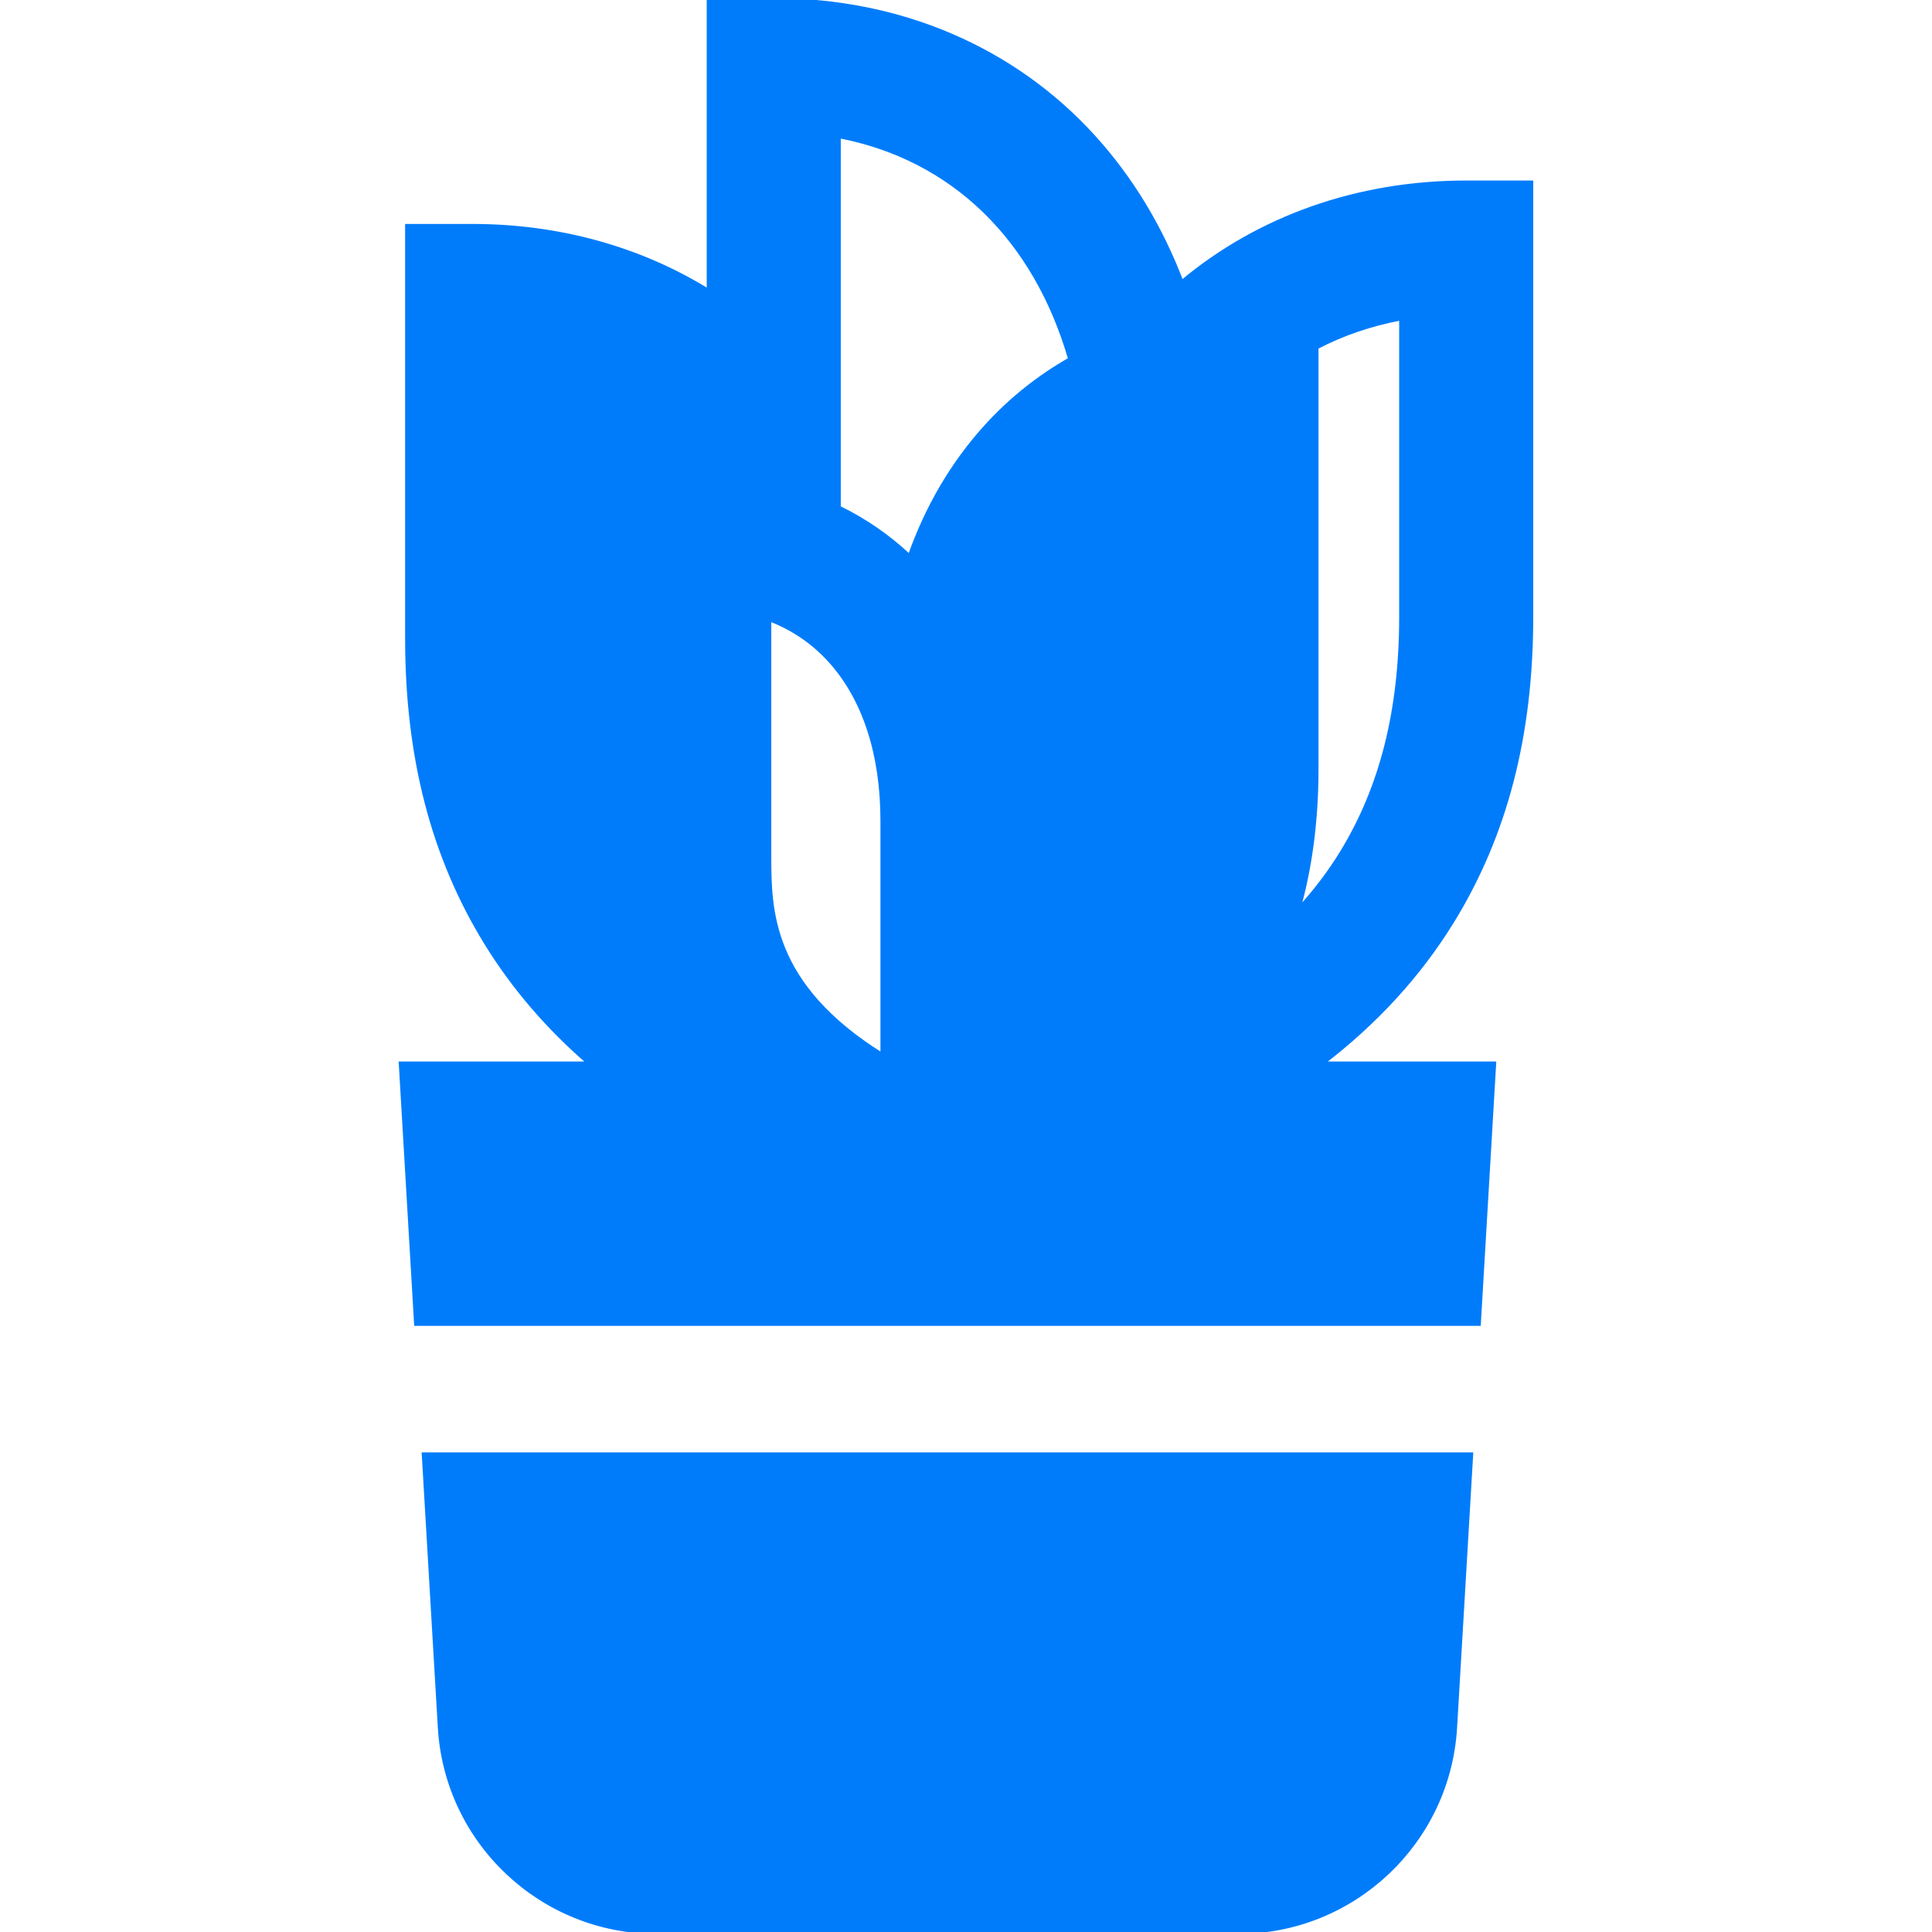 <!DOCTYPE svg PUBLIC "-//W3C//DTD SVG 1.1//EN" "http://www.w3.org/Graphics/SVG/1.1/DTD/svg11.dtd">
<!-- Uploaded to: SVG Repo, www.svgrepo.com, Transformed by: SVG Repo Mixer Tools -->
<svg fill="#007CFB" height="64px" width="64px" version="1.1" id="Layer_1" xmlns="http://www.w3.org/2000/svg" xmlns:xlink="http://www.w3.org/1999/xlink" viewBox="0 0 512 512" xml:space="preserve" stroke="#007CFB">
<g id="SVGRepo_bgCarrier" stroke-width="0"/>
<g id="SVGRepo_tracerCarrier" stroke-linecap="round" stroke-linejoin="round"/>
<g id="SVGRepo_iconCarrier"> <g> <g> <path d="M112.269,385.398l4.261,72.436C118.318,488.208,143.552,512,173.977,512h154.221c30.427,0,55.66-23.793,57.446-54.166 l4.261-72.436H112.269z"/> </g> </g> <g> <g> <path d="M384.88,244.173c14.093-22.901,20.943-49.311,20.943-80.741V48.339H388.56c-28.644,0-54.897,9.291-75.393,26.431 c-5.549-14.573-13.374-27.535-23.37-38.531C268.553,12.871,238.457,0,205.051,0h-17.264v77.098 c-18.181-11.246-39.648-17.25-62.662-17.25h-17.264v109.338c0,31.429,6.851,57.84,20.943,80.741 c7.259,11.795,16.403,22.433,27.369,31.888h-49.997l4.062,69.056h281.7l4.062-69.056h-45.574 C364.594,270.99,376.109,258.423,384.88,244.173z M233.825,279.563c-29.925-18.621-29.924-38.7-29.924-52.831v-62.586 c6.14,2.332,11.538,5.992,15.999,10.898c9.111,10.021,13.925,24.71,13.925,42.481V279.563z M261.333,112.975 c-8.867,9.754-15.664,21.36-20.289,34.451c-5.549-5.226-11.825-9.572-18.729-12.916V36.12 c30.207,5.792,51.997,27.102,61.267,59.066C275.328,99.87,267.83,105.827,261.333,112.975z M344.105,241.033 c3.213-11.425,4.812-23.797,4.812-37.319V92.058c6.833-3.56,14.314-6.142,22.379-7.643v79.017 c0,24.853-5.176,45.344-15.822,62.645C352.231,231.348,348.427,236.329,344.105,241.033z"/> </g> </g> </g>
</svg>